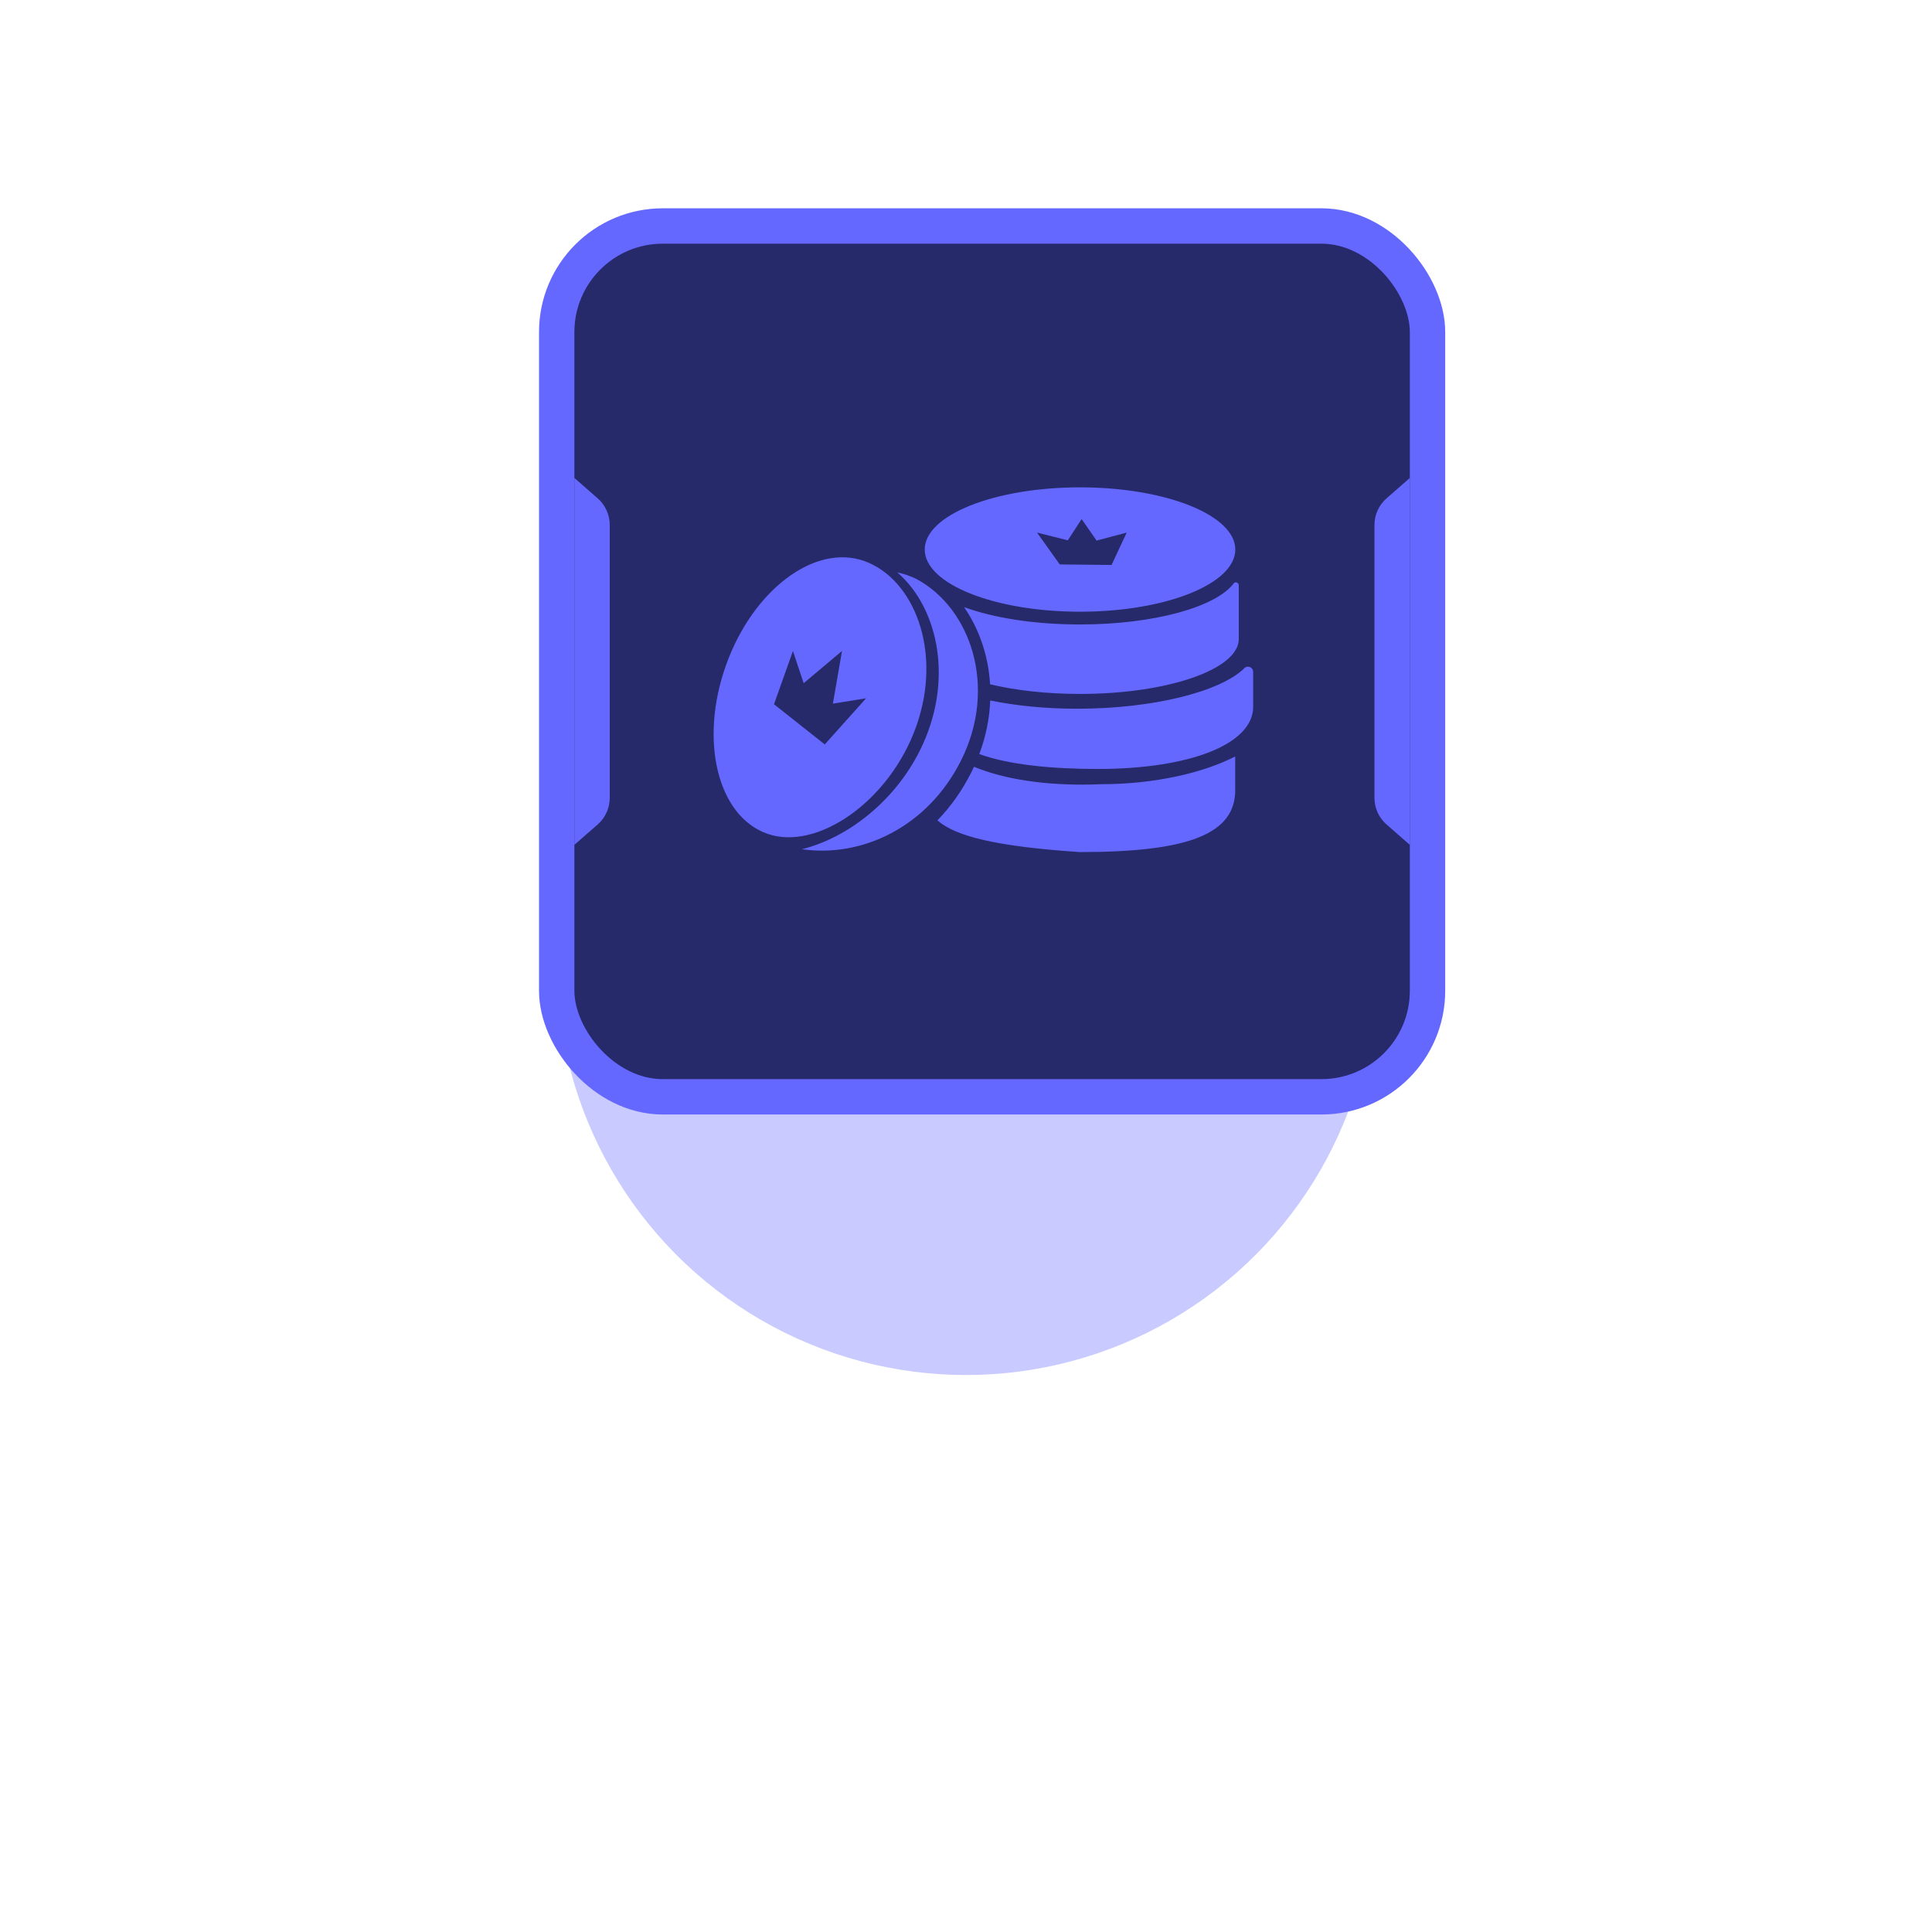 <svg width="111" height="111" viewBox="0 0 111 111" fill="none" xmlns="http://www.w3.org/2000/svg">
<g filter="url(#filter0_f_1457_16649)">
<circle cx="55.5" cy="55.5" r="23.5" fill="#6568FF" fill-opacity="0.35"/>
</g>
<rect x="31.984" y="12.984" width="50.032" height="50.032" rx="6.095" fill="#272A6A" stroke="#6568FF" stroke-width="2.032"/>
<path d="M33 27.46L34.338 28.631C34.779 29.016 35.032 29.574 35.032 30.16V45.84C35.032 46.425 34.779 46.983 34.338 47.369L33 48.539V27.46Z" fill="#6568FF"/>
<path d="M81 48.54L79.662 47.369C79.221 46.984 78.968 46.426 78.968 45.84L78.968 30.16C78.968 29.575 79.221 29.017 79.662 28.631L81 27.461L81 48.54Z" fill="#6568FF"/>
<path fill-rule="evenodd" clip-rule="evenodd" d="M70.972 31.573C70.972 33.545 66.978 35.145 62.051 35.145C57.123 35.145 53.129 33.545 53.129 31.573C53.129 29.599 57.123 28 62.051 28C66.978 28 70.972 29.599 70.972 31.573ZM71.171 33.626C71.17 33.627 71.17 33.625 71.17 33.62C71.17 33.53 71.096 33.457 71.006 33.457C70.961 33.457 70.92 33.475 70.89 33.505C69.886 34.869 66.308 35.878 62.049 35.878C59.421 35.878 57.052 35.494 55.388 34.88C56.246 36.117 56.785 37.654 56.884 39.315C58.352 39.664 60.131 39.869 62.049 39.869C67.087 39.869 71.171 38.457 71.171 36.716V33.626ZM56.265 43.323C56.652 42.289 56.853 41.251 56.893 40.246C58.356 40.546 60.065 40.719 61.891 40.719C66.251 40.719 70.155 39.735 71.51 38.374C71.561 38.33 71.628 38.304 71.701 38.304C71.865 38.304 71.997 38.436 71.997 38.599C71.997 38.605 71.998 38.609 71.999 38.611L71.999 40.571L71.999 40.607C71.999 42.771 68.319 44.18 63.078 44.18C60.477 44.18 57.966 43.946 56.265 43.323ZM53.859 47.132C54.613 46.354 55.275 45.431 55.809 44.366C55.861 44.262 55.911 44.158 55.959 44.054C57.619 44.742 60.073 45.189 63.247 45.056C66.381 45.056 69.172 44.388 70.966 43.462V45.303C70.968 45.329 70.969 45.356 70.969 45.382C70.969 47.905 68.326 48.955 62.047 48.955C57.224 48.632 54.895 48.048 53.859 47.132ZM59.579 30.598L60.886 32.428L63.863 32.459L64.734 30.598L63.003 31.059L62.143 29.822L61.348 31.043L59.579 30.598ZM52.639 41.736C54.179 37.409 52.502 33.246 49.653 32.232C46.804 31.218 43.246 33.903 41.707 38.229C40.167 42.556 41.227 46.885 44.076 47.899C46.925 48.913 51.099 46.062 52.639 41.736ZM44.469 40.462L45.557 37.401L46.173 39.252L48.376 37.4L47.853 40.425L49.76 40.12L47.385 42.77L44.469 40.462ZM46.073 48.789C49.516 49.288 53.296 47.519 55.214 43.694C57.33 39.474 55.766 34.956 52.683 33.281C52.319 33.098 51.939 32.966 51.55 32.882C53.94 34.947 54.826 39.18 52.842 43.137C51.365 46.084 48.66 48.151 46.073 48.789Z" fill="#6568FF"/>
<defs>
<filter id="filter0_f_1457_16649" x="0" y="0" width="111" height="111" filterUnits="userSpaceOnUse" color-interpolation-filters="sRGB">
<feFlood flood-opacity="0" result="BackgroundImageFix"/>
<feBlend mode="normal" in="SourceGraphic" in2="BackgroundImageFix" result="shape"/>
<feGaussianBlur stdDeviation="16" result="effect1_foregroundBlur_1457_16649"/>
</filter>
</defs>
</svg>
